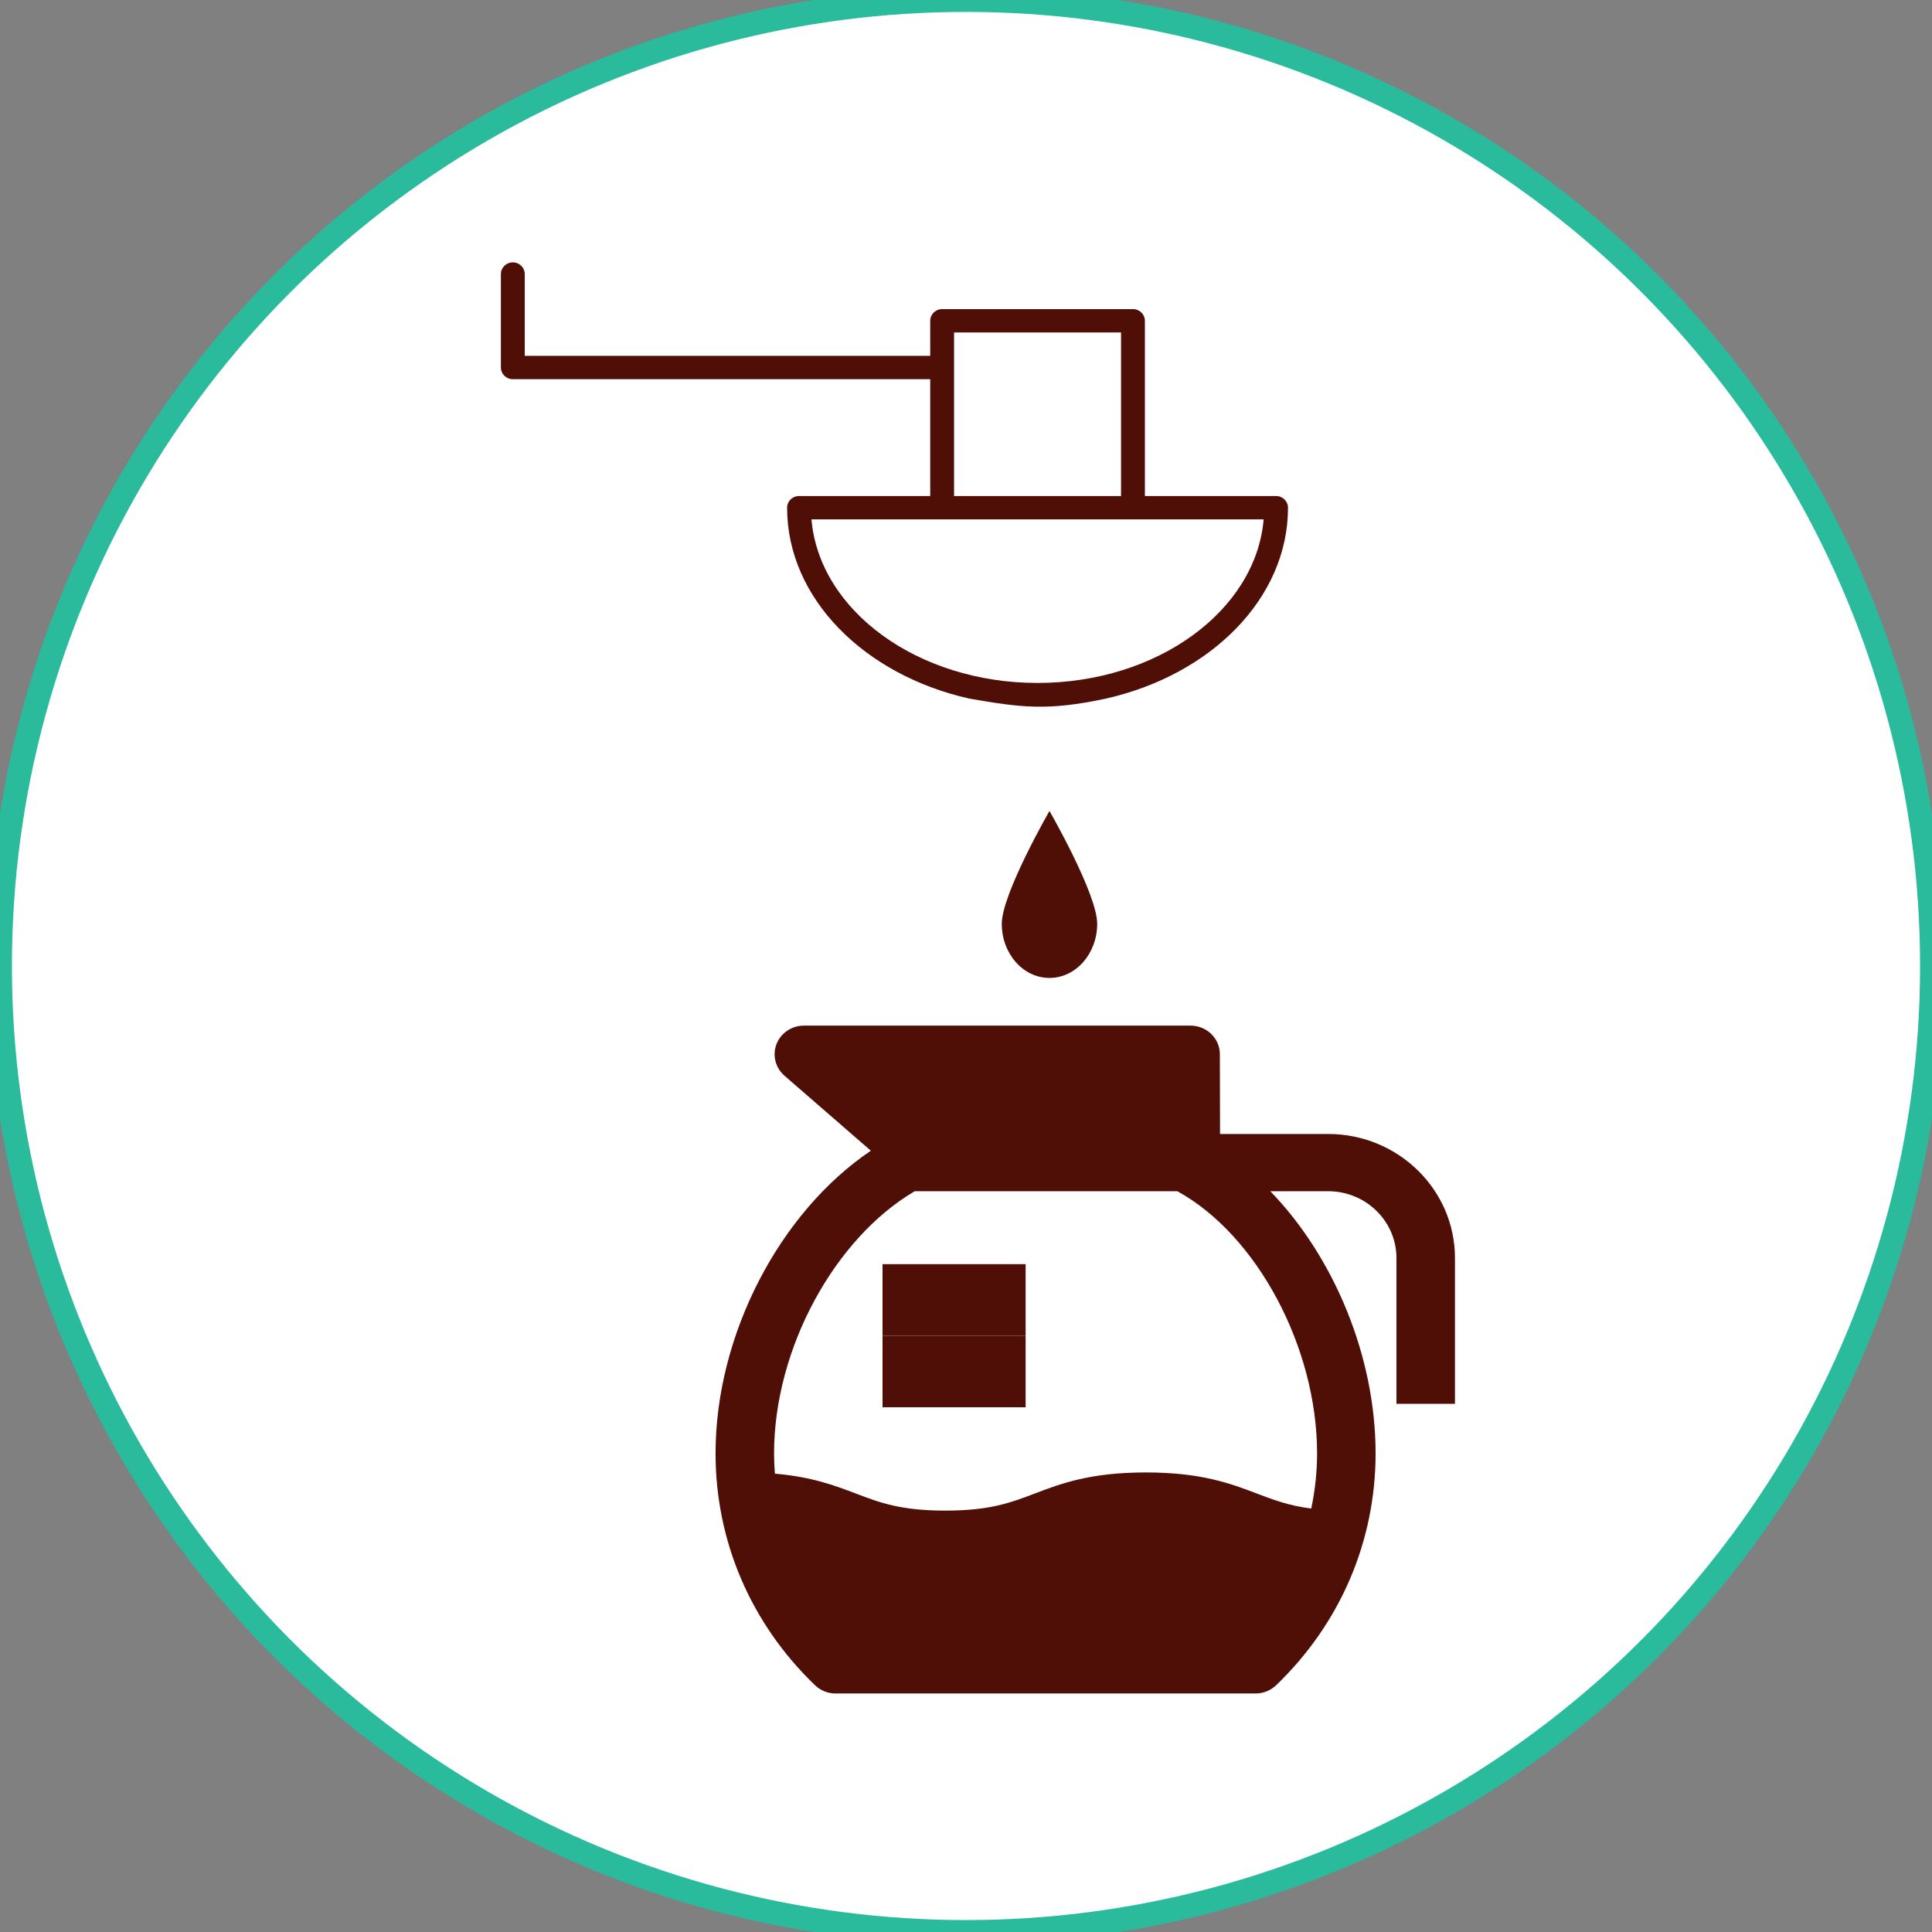 <?xml version="1.0" encoding="UTF-8" standalone="no"?>
<svg width="81px" height="81px" viewBox="0 0 81 81" version="1.1" xmlns="http://www.w3.org/2000/svg" xmlns:xlink="http://www.w3.org/1999/xlink">
    <rect x="0" y="0" width="81" height="81" fill="#808080" stroke="none"/>
    <!-- Generator: Sketch 47.1 (45422) - http://www.bohemiancoding.com/sketch -->
    <title>Grind and brew</title>
    <desc>Created with Sketch.</desc>
    <defs></defs>
    <g id="Symbols" stroke="none" stroke-width="1" fill="none" fill-rule="evenodd">
        <g id="Grind-and-brew">
            <circle id="Oval" stroke="#29BB9C" fill="#FFFFFF" cx="40.5" cy="40.5" r="40.5"></circle>
            <g id="Group-2" transform="translate(21, 11)" fill-rule="nonzero" fill="#4F0E06">
                <g id="noun_626394_cc">
                    <g id="Group">
                        <path d="M25.359,18.29 C29.762,17.3 33,14.09 33,10.286 C33,10.015 32.776,9.796 32.5,9.796 L27,9.796 L27,2.449 C27,2.179 26.776,1.959 26.5,1.959 L18.5,1.959 C18.224,1.959 18,2.179 18,2.449 L18,3.918 L1,3.918 L1,0.49 C1,0.219 0.776,0 0.5,0 C0.224,0 0,0.219 0,0.49 L0,4.408 C0,4.679 0.224,4.898 0.5,4.898 L18,4.898 L18,9.796 L12.5,9.796 C12.224,9.796 12,10.015 12,10.286 C12,14.09 15.239,17.301 19.642,18.29 C21.809,18.664 22.916,18.813 25.359,18.29 Z M19,2.939 L26,2.939 L26,9.796 L19,9.796 L19,2.939 Z M13.021,10.776 L31.979,10.776 C31.652,14.599 27.525,17.633 22.5,17.633 C17.475,17.633 13.348,14.599 13.021,10.776 Z" id="Shape"></path>
                    </g>
                </g>
                <path d="M23,30 C24.105,30 25,28.984 25,27.73 C25,26.476 23,23 23,23 C23,23 21,26.476 21,27.73 C21,28.984 21.895,30 23,30 Z" id="Shape"></path>
                <g id="noun_731868_cc" transform="translate(9, 32)">
                    <path d="M25.686,4.543 L21.151,4.543 L21.143,1.197 C21.141,0.536 20.593,0 19.917,0 L3.703,0 C3.193,0 2.737,0.308 2.556,0.774 C2.375,1.24 2.508,1.766 2.888,2.098 L6.511,5.245 C2.707,7.807 0,12.937 0,17.933 C0,21.62 1.482,25.074 4.173,27.657 C4.402,27.877 4.71,28 5.031,28 L22.641,28 C22.962,28 23.27,27.876 23.5,27.657 C26.19,25.073 27.672,21.62 27.672,17.933 C27.672,13.861 25.923,9.694 23.258,6.943 L25.686,6.943 C27.264,6.943 28.547,8.199 28.547,9.743 L28.547,15.856 L31,15.856 L31,9.743 C31,6.876 28.616,4.543 25.686,4.543 Z M25.219,17.933 C25.219,18.72 25.134,19.494 24.974,20.247 C24.026,20.124 23.389,19.882 22.687,19.614 C21.601,19.201 20.37,18.733 18.039,18.733 C15.707,18.733 14.476,19.201 13.39,19.614 C12.378,20 11.503,20.333 9.632,20.333 C7.76,20.333 6.886,20 5.874,19.614 C5.003,19.283 4.038,18.917 2.488,18.784 C2.466,18.502 2.453,18.219 2.453,17.933 C2.453,13.551 4.988,8.918 8.349,6.943 L19.363,6.943 C22.704,8.78 25.219,13.495 25.219,17.933 Z" id="Shape"></path>
                    <rect id="Rectangle-path" x="7" y="10" width="6" height="3"></rect>
                    <rect id="Rectangle-path" x="7" y="13" width="6" height="3"></rect>
                </g>
            </g>
        </g>
    </g>
</svg>